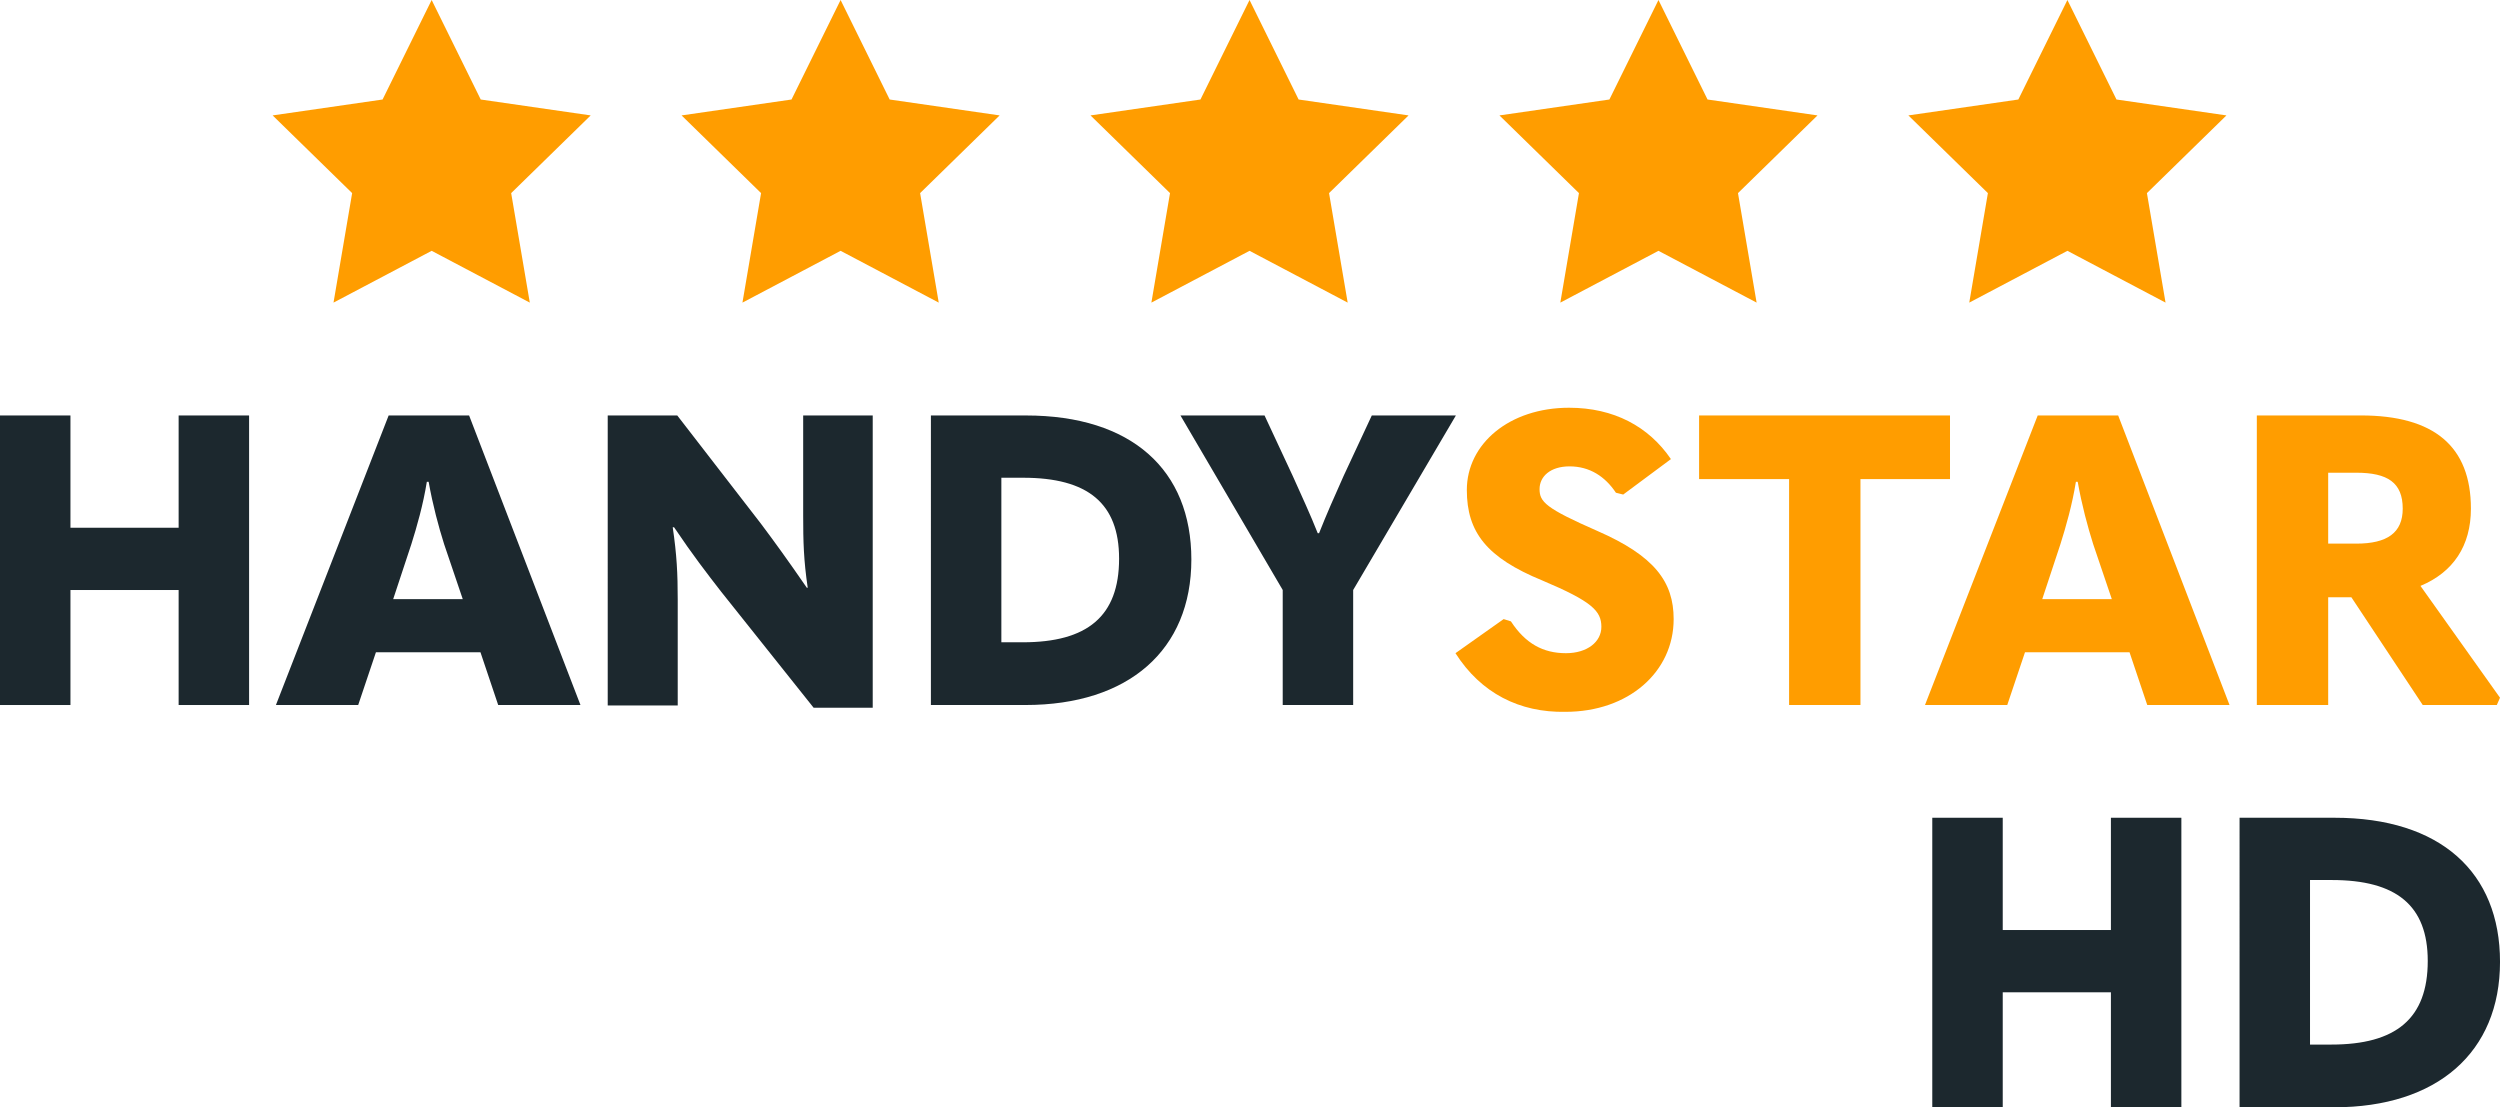 <svg width="800" height="354.33" space="preserve" version="1.1" viewBox="0 0 800 354.33" xmlns="http://www.w3.org/2000/svg">
 <link href="" rel="stylesheet" type="text/css"/>
 <g fill="#1c282e" stroke-width="1.454">
  <path class="st0" d="m0 132.95h22.545v35.927h34.618v-35.927h22.545v92.655h-22.545v-36.8h-34.618v36.8h-22.545z"/>
  <path class="st0" d="m153.75 208.73h-33.455l-5.673 16.873h-26.327l36.073-92.655h25.745l35.636 92.655h-26.327zm-5.673-17.018-5.964-17.6c-1.746-5.527-3.636-12.509-4.946-19.927h-0.582c-1.164 7.273-3.2 14.4-4.945 19.927l-5.818 17.6z"/>
  <path class="st0" d="m194.47 132.95h22.255l26.764 34.618c4.364 5.818 8.582 11.636 14.691 20.509h0.291c-1.309-8.873-1.455-14.836-1.455-23.127v-32h22.255v93.527h-18.909l-29.673-37.236c-4.509-5.818-9.018-11.636-14.982-20.509h-0.436c1.309 8.873 1.6 14.836 1.6 23.127v33.891h-22.4z"/>
  <path class="st0" d="m297.89 132.95h30.4c33.891 0 52.945 17.455 52.945 46.109 0 28.945-20.073 46.545-53.091 46.545h-30.255zm29.382 72.582c20.655 0 30.836-8.291 30.836-26.764 0-17.745-10.036-25.891-30.691-25.891h-6.982v52.655z"/>
  <path class="st0" d="m410.47 188.8-32.727-55.855h26.909l9.018 19.345c3.055 6.836 5.527 12.073 8 18.327h0.436c2.473-6.255 4.8-11.491 7.855-18.327l9.018-19.345h26.909l-32.873 55.855v36.8h-22.545z"/>
 </g>
 <g fill="#ff9d00">
  <g stroke-width="1.454">
   <path class="st1" d="m465.75 209.02 15.418-10.909 2.327 0.727c4.655 7.127 10.327 10.182 17.6 10.182 6.836 0 11.345-3.636 11.345-8.436 0-5.091-3.055-8.145-18.909-14.836-17.745-7.273-24.145-15.418-24.145-28.945 0-14.836 13.673-26.327 32.727-26.327 14.255 0 25.455 5.964 32.582 16.436l-15.273 11.345-2.327-0.582c-3.491-5.236-8.436-8.436-14.836-8.436-6.109 0-9.6 3.2-9.6 7.273s1.891 6.109 18.473 13.382c18.327 8 24.436 16.291 24.436 28.218 0 16.873-14.4 29.673-34.618 29.673-14.691 0.291-27.055-5.964-35.2-18.764z"/>
   <path class="st1" d="m543.71 153.31v-20.364h80.291v20.364h-28.655v72.291h-22.836v-72.291z"/>
   <path class="st1" d="m681.45 208.73h-33.455l-5.673 16.873h-26.327l36.073-92.655h25.745l35.636 92.655h-26.327zm-5.673-17.018-5.964-17.6c-1.745-5.527-3.636-12.509-4.945-19.927h-0.582c-1.164 7.273-3.2 14.4-4.945 19.927l-5.818 17.6z"/>
   <path class="st1" d="m800 223.27-1.018 2.327h-23.709l-22.836-34.473h-7.418v34.473h-22.836v-92.655h33.309c23.418 0 35.2 9.891 35.2 29.818 0 11.927-5.673 20.364-16.145 24.727zm-54.982-49.309h9.018c9.891 0 14.836-3.491 14.836-11.2 0-8.291-4.8-11.491-14.836-11.491h-9.018z"/>
  </g>
  <polygon class="st1" transform="scale(1.454)" points="285.8 21.9 310 25.4 292.5 42.5 296.6 66.6 275 55.2 253.4 66.6 257.5 42.5 240 25.4 264.2 21.9 275 0"/>
  <polygon class="st1" transform="scale(1.454)" points="375.8 21.9 400 25.4 382.5 42.5 386.6 66.6 365 55.2 343.4 66.6 347.5 42.5 330 25.4 354.2 21.9 365 0"/>
  <polygon class="st1" transform="scale(1.454)" points="465.8 21.9 490 25.4 472.5 42.5 476.6 66.6 455 55.2 433.4 66.6 437.5 42.5 420 25.4 444.2 21.9 455 0"/>
  <polygon class="st1" transform="scale(1.454)" points="195.8 21.9 220 25.4 202.5 42.5 206.6 66.6 185 55.2 163.4 66.6 167.5 42.5 150 25.4 174.2 21.9 185 0"/>
  <polygon class="st1" transform="scale(1.454)" points="105.8 21.9 130 25.4 112.5 42.5 116.6 66.6 95 55.2 73.4 66.6 77.5 42.5 60 25.4 84.2 21.9 95 0"/>
 </g>
 <g transform="translate(346.96 -118.53)" fill="#1c282e" stroke-width="1.454">
  <path class="st0" d="m271.37 380.21h22.545v35.927h34.618v-35.927h22.545v92.655h-22.545v-36.8h-34.618v36.8h-22.545z"/>
  <path class="st0" d="m369.7 380.21h30.4c33.891 0 52.945 17.455 52.945 46.109 0 28.945-20.073 46.545-53.091 46.545h-30.255zm29.382 72.582c20.655 0 30.836-8.291 30.836-26.764 0-17.745-10.036-25.891-30.691-25.891h-6.982v52.655z"/>
 </g>
</svg>
